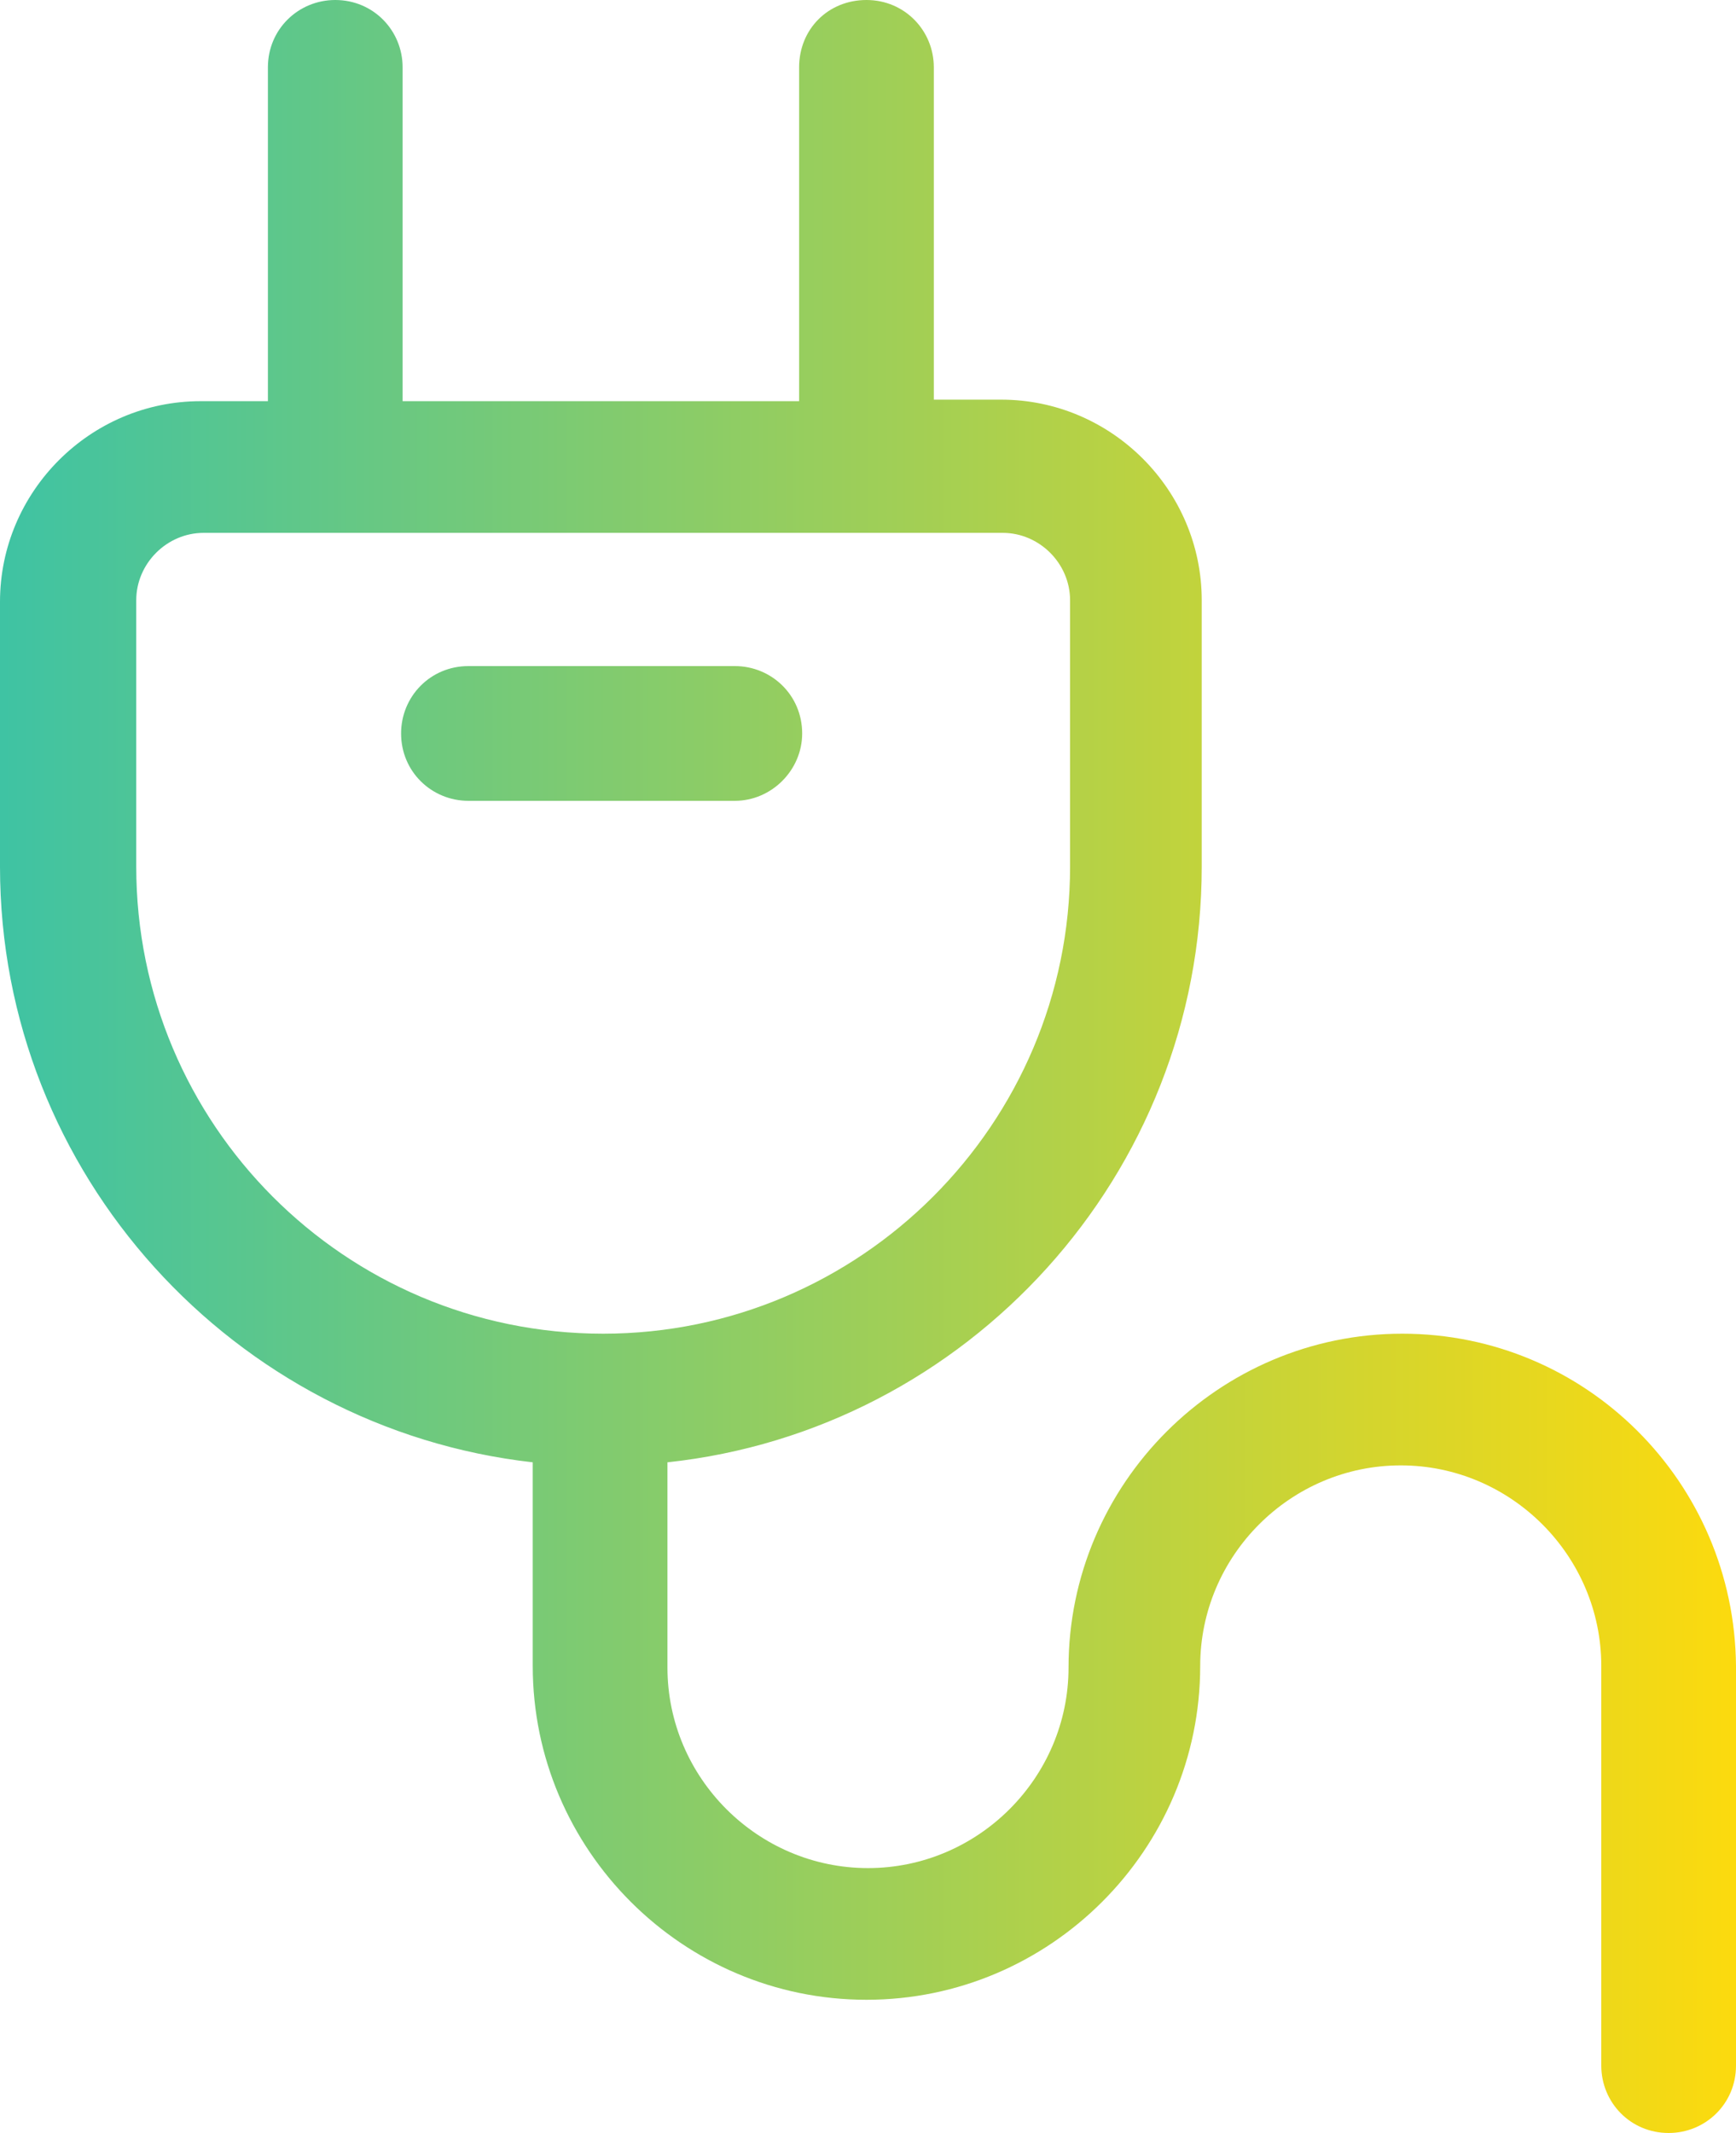 <?xml version="1.0" encoding="utf-8"?>
<!-- Generator: Adobe Illustrator 24.2.0, SVG Export Plug-In . SVG Version: 6.00 Build 0)  -->
<svg version="1.1" id="Layer_1" xmlns:svgjs="http://svgjs.com/svgjs"
	 xmlns="http://www.w3.org/2000/svg" xmlns:xlink="http://www.w3.org/1999/xlink" x="0px" y="0px" viewBox="0 0 113.4 139.3"
	 style="enable-background:new 0 0 113.4 139.3;" xml:space="preserve">
<style type="text/css">
	.st0{fill:url(#SVGID_1_);}
</style>
<linearGradient id="SVGID_1_" gradientUnits="userSpaceOnUse" x1="0.181" y1="71.55" x2="113.317" y2="71.55" gradientTransform="matrix(1 0 0 -1 0 141.2)">
	<stop  offset="0" style="stop-color:#3FC3A3"/>
	<stop  offset="1" style="stop-color:#FCDA0E"/>
</linearGradient>
<path class="st0" d="M91.6,87.1c-12,0-21.8,9.8-21.8,21.8c0,7.2-5.9,13.1-13.1,13.1c-7.2,0-13.1-5.9-13.1-13.1V95.5
	c19.6-2.1,34.9-18.8,34.9-38.9V39.2c0-7.2-5.9-13.1-13.1-13.1H61V4.4C61,2,59.1,0,56.6,0s-4.4,1.9-4.4,4.4v21.8H26.3V4.4
	C26.3,2,24.4,0,21.9,0c-2.4,0-4.4,1.9-4.4,4.4v21.8h-4.4C5.9,26.2,0,32.1,0,39.3v17.3c0,20.1,15.3,36.7,34.8,38.9v13.3
	c0,12,9.8,21.8,21.8,21.8s21.8-9.8,21.8-21.8c0-7.2,5.9-13.1,13.1-13.1s13.1,5.9,13.1,13.1v26.1c0,2.4,1.9,4.4,4.4,4.4
	c2.4,0,4.4-1.9,4.4-4.4v-26.1C113.3,96.8,103.6,87.1,91.6,87.1z M8.9,56.6V39.2c0-2.4,2-4.4,4.4-4.4h52.2c2.4,0,4.4,2,4.4,4.4v17.4
	c0,16.8-13.7,30.5-30.5,30.5C22.5,87.1,8.9,73.4,8.9,56.6z M48,52.3H30.6c-2.4,0-4.4-1.9-4.4-4.4c0-2.4,1.9-4.4,4.4-4.4H48
	c2.4,0,4.4,1.9,4.4,4.4C52.4,50.3,50.4,52.3,48,52.3z"/>
</svg>
